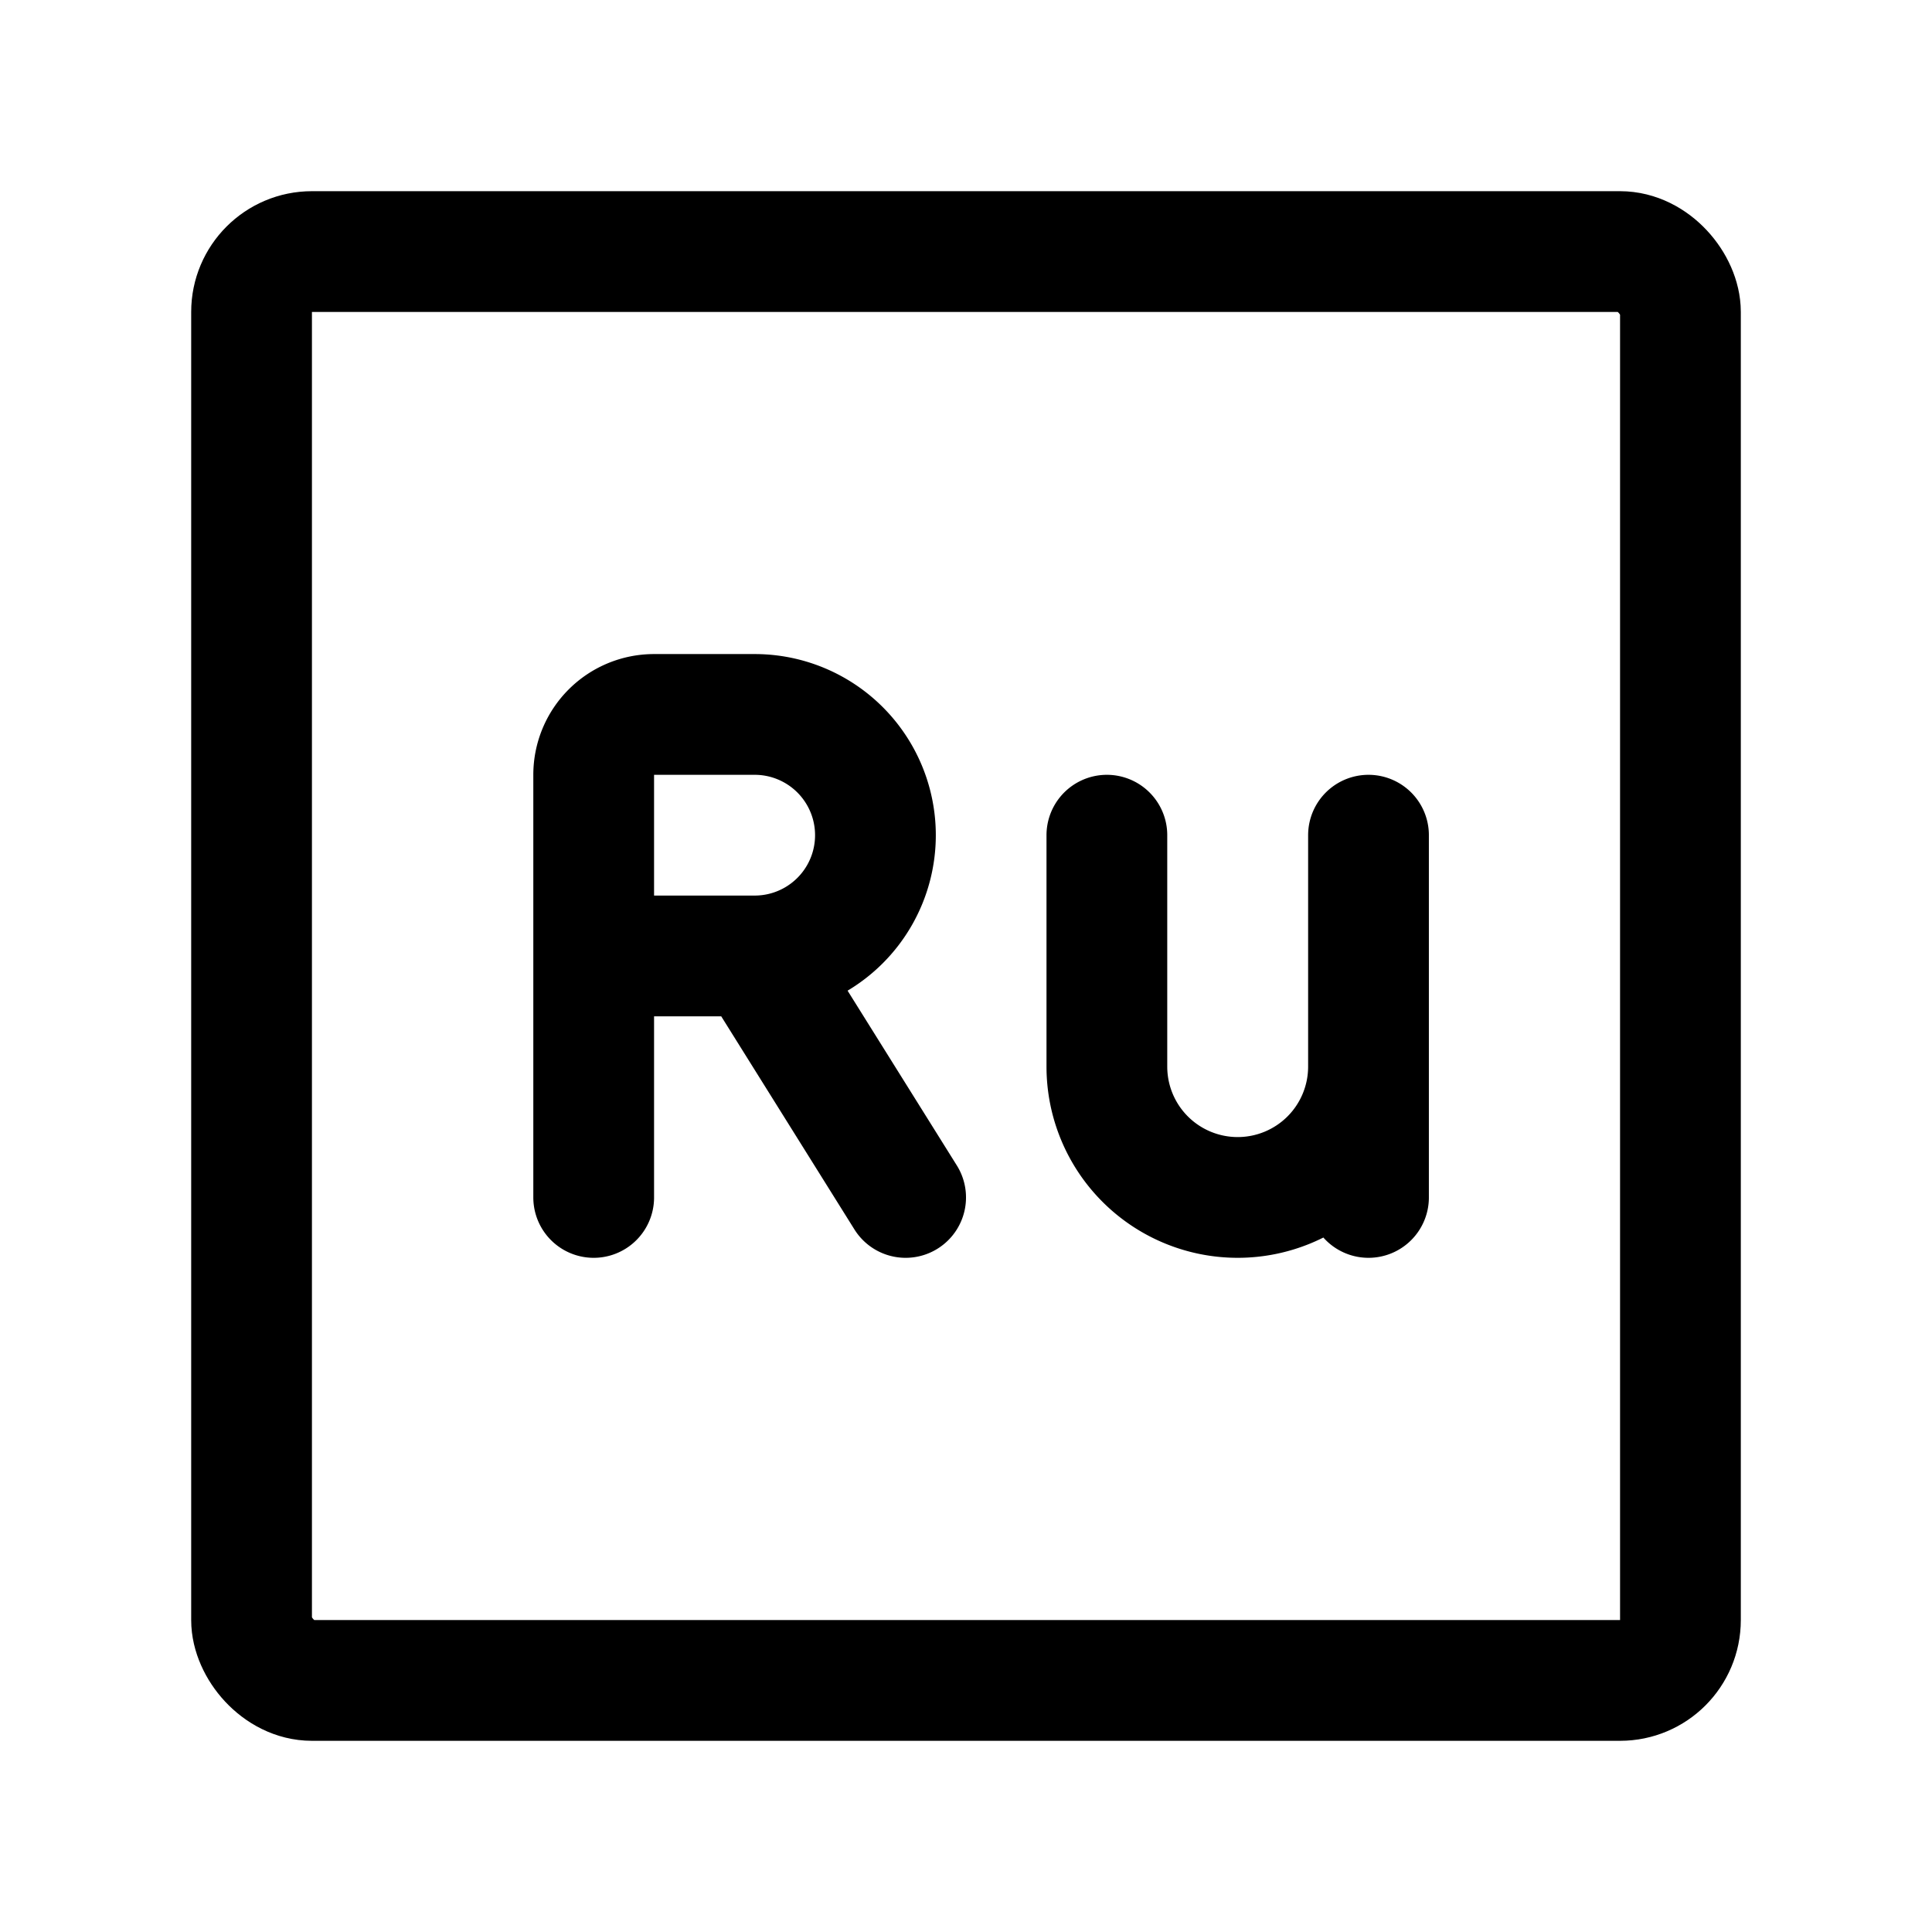<svg width="76" height="76" viewBox="0 0 192 192" fill="none" xmlns="http://www.w3.org/2000/svg"><path d="M59 119V77a6 6 0 0 1 6-6h10M59 95h16m15 24L75 95m0 0a12 12 0 0 0 0-24m35 35a13 13 0 0 0 26 0m-26-23v23m26-23v36" stroke="#000" stroke-width="12" stroke-linecap="round" stroke-linejoin="round"/><rect x="25" y="25" width="142" height="142" rx="6" stroke="#000" stroke-width="12" stroke-linecap="round" stroke-linejoin="round"/></svg>